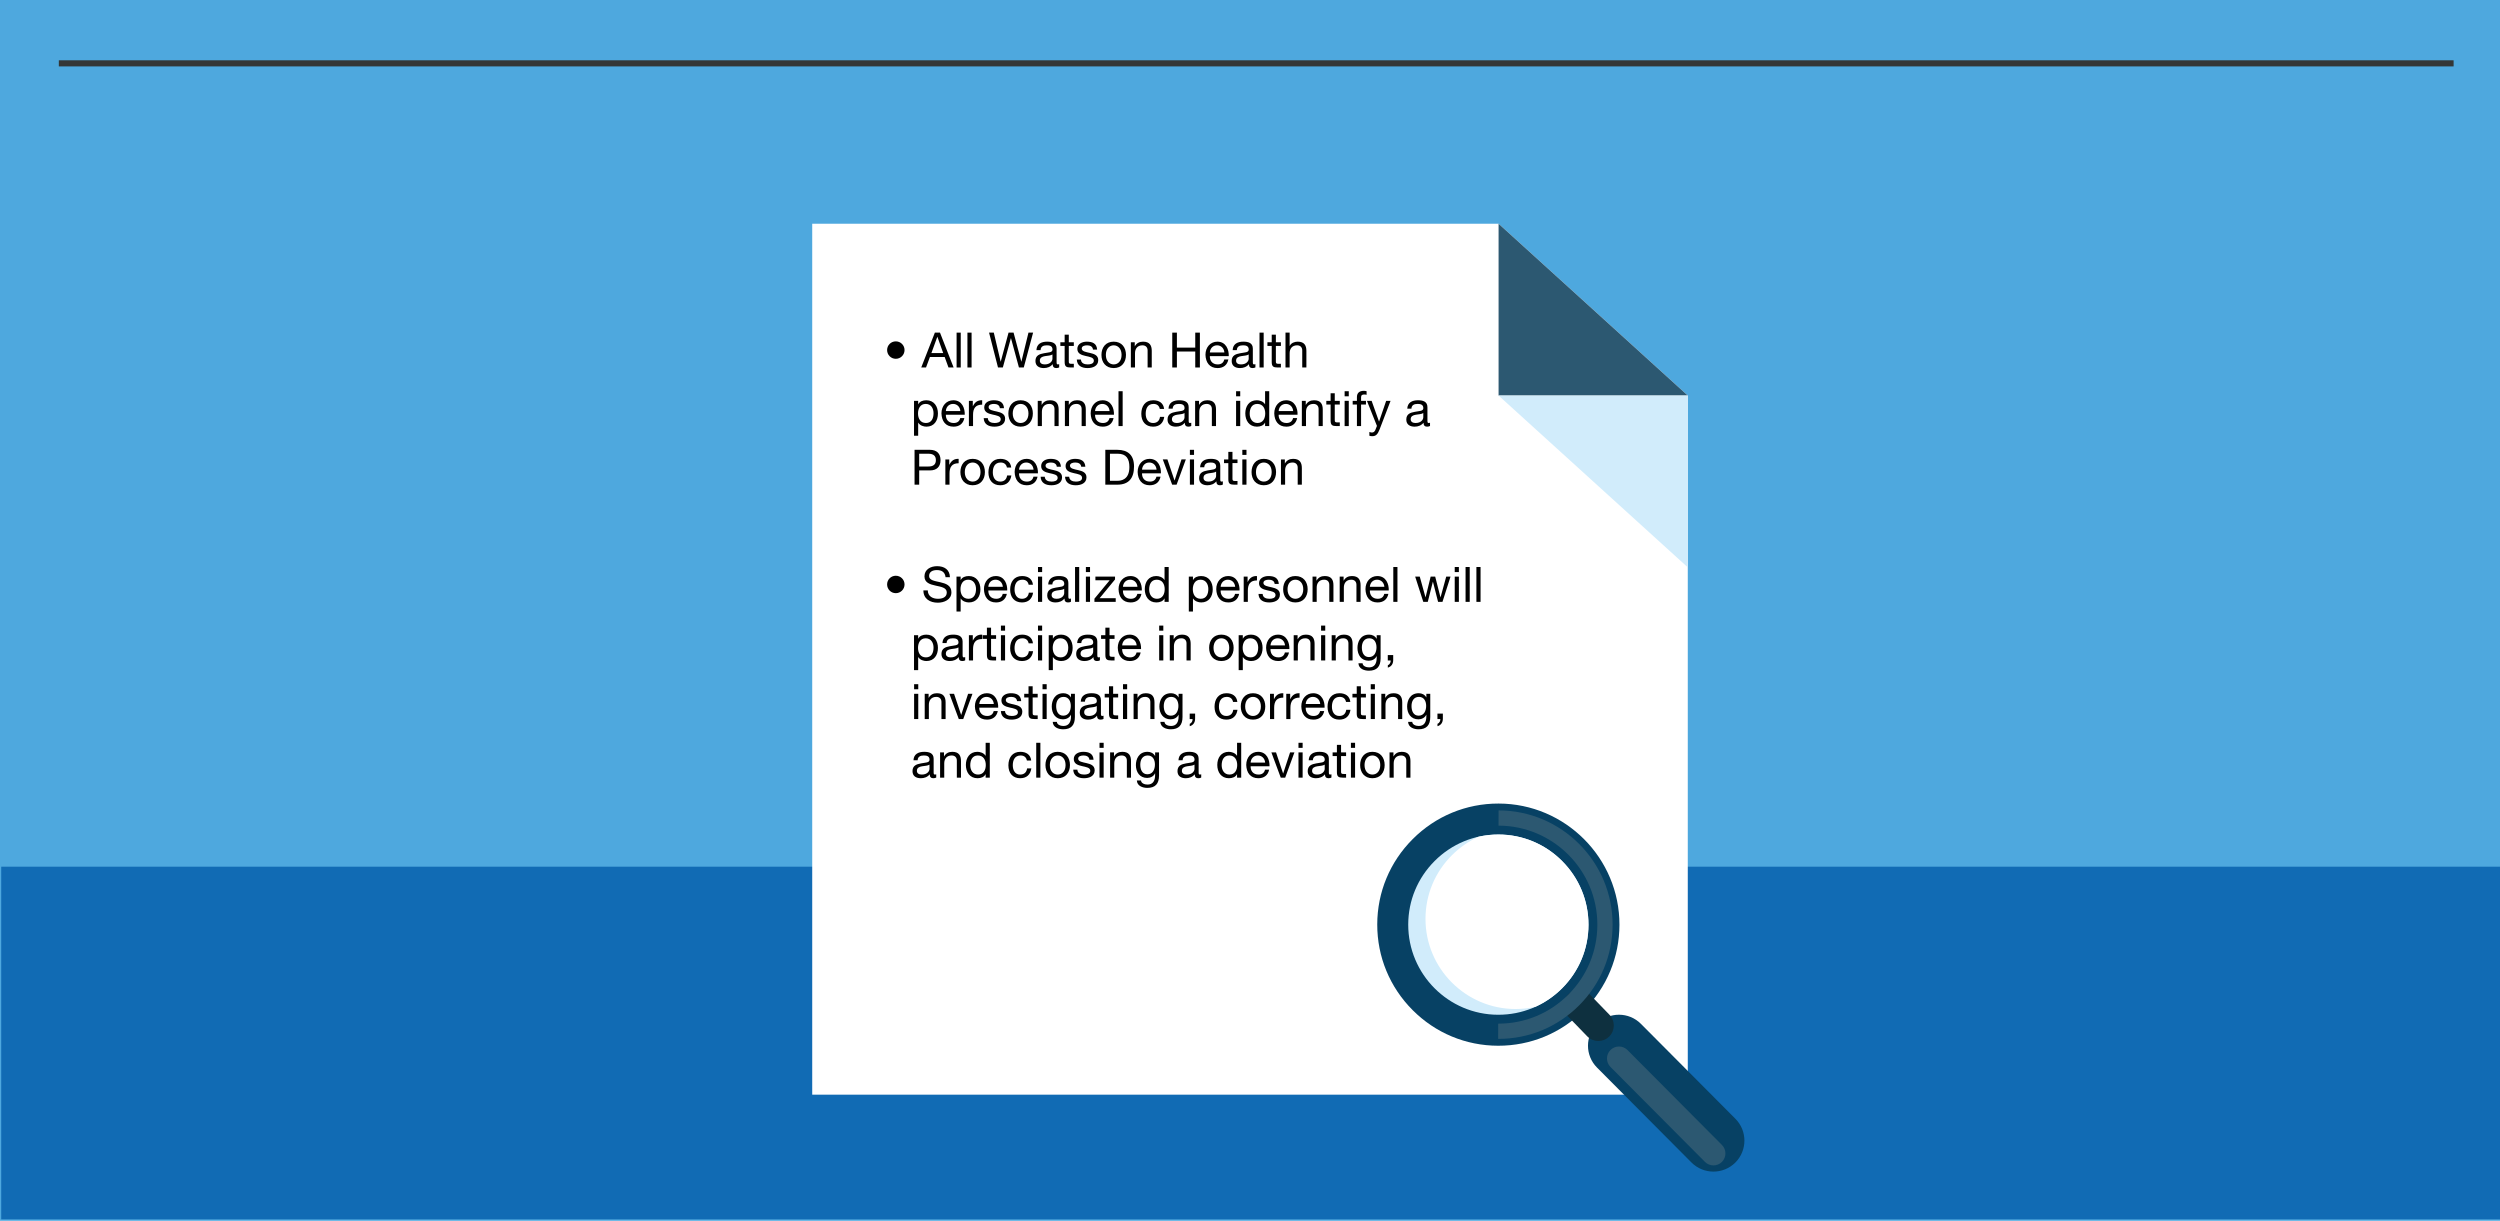 <?xml version="1.0" encoding="utf-8"?>
<!-- Generator: Adobe Illustrator 16.0.3, SVG Export Plug-In . SVG Version: 6.00 Build 0)  -->
<!DOCTYPE svg PUBLIC "-//W3C//DTD SVG 1.1//EN" "http://www.w3.org/Graphics/SVG/1.1/DTD/svg11.dtd">
<svg version="1.1" id="Layer_1" xmlns="http://www.w3.org/2000/svg" xmlns:xlink="http://www.w3.org/1999/xlink" x="0px" y="0px"
	 width="2048px" height="1000px" viewBox="0 0 2048 1000" enable-background="new 0 0 2048 1000" xml:space="preserve">
<rect fill="#B9E5FB" width="2048" height="1000"/>
<rect fill="#4EA8DE" width="2048" height="1000"/>
<rect x="1" y="710" fill="#116BB4" width="2047" height="288.9"/>
<line fill="none" stroke="#343636" stroke-width="5.003" stroke-miterlimit="10" x1="48.187" y1="51.9" x2="2009.999" y2="51.9"/>
<polygon fill="#FFFFFF" points="1382.631,896.725 1382.631,520.458 1382.631,324.037 1227.635,183.275 665.368,183.275 
	665.368,896.725 "/>
<polygon fill="#2C5871" points="1227.635,324.037 1382.631,324.037 1227.635,183.276 "/>
<polygon fill="#D1ECFB" points="1382.631,324.037 1227.635,324.037 1382.631,464.775 "/>
<g>
	<path d="M733.839,279.648c3.959,0,7.159,3.16,7.159,7.119c0,3.959-3.2,7.159-7.159,7.159c-3.959,0-7.119-3.2-7.119-7.159
		C726.72,282.808,729.88,279.648,733.839,279.648z"/>
	<path d="M765.839,272.489h4.2l11.158,28.555h-4.199l-3.119-8.599H761.8l-3.2,8.599h-3.919L765.839,272.489z M763,289.247h9.678
		l-4.759-13.318h-0.08L763,289.247z"/>
	<path d="M783.641,272.489h3.399v28.555h-3.399V272.489z"/>
	<path d="M792.52,272.489h3.399v28.555h-3.399V272.489z"/>
	<path d="M838.674,301.044h-3.959l-6.519-23.996h-0.08l-6.599,23.996h-3.959l-7.319-28.555h3.879l5.599,23.756h0.08l6.399-23.756
		h4.12l6.319,23.756h0.08l5.799-23.756h3.799L838.674,301.044z"/>
	<path d="M867.676,300.964c-0.6,0.36-1.44,0.56-2.439,0.56c-1.76,0-2.879-0.96-2.879-3.2c-1.88,2.24-4.399,3.2-7.279,3.2
		c-3.76,0-6.839-1.64-6.839-5.799c0-4.679,3.479-5.719,6.999-6.359c3.719-0.76,6.959-0.44,6.959-3.039c0-3-2.479-3.439-4.599-3.439
		c-2.88,0-5,0.88-5.159,3.919h-3.399c0.2-5.119,4.119-6.918,8.758-6.918c3.719,0,7.759,0.84,7.759,5.679v10.638
		c0,1.6,0,2.32,1.08,2.32c0.32,0,0.68-0.08,1.04-0.2V300.964z M862.157,290.366c-2.64,1.959-10.318,0.04-10.318,5.119
		c0,2.24,1.92,3.04,4,3.04c4.479,0,6.319-2.76,6.319-4.679V290.366z"/>
	<path d="M875.558,280.368h4.119v3h-4.119v12.838c0,1.6,0.44,1.84,2.56,1.84h1.56v3h-2.6c-3.519,0-4.919-0.72-4.919-4.519v-13.158
		h-3.52v-3h3.52v-6.199h3.399V280.368z"/>
	<path d="M885.517,294.525c0.12,3.04,2.8,4,5.559,4c2.12,0,4.999-0.48,4.999-3.08c0-5.319-13.518-1.72-13.518-9.678
		c0-4.159,4.079-5.879,7.719-5.879c4.639,0,8.159,1.439,8.479,6.479h-3.399c-0.2-2.639-2.6-3.479-4.799-3.479
		c-2.04,0-4.399,0.56-4.399,2.639c0,2.4,3.599,2.88,6.759,3.6c3.399,0.76,6.759,1.919,6.759,5.879c0,4.959-4.599,6.519-8.798,6.519
		c-4.64,0-8.559-1.88-8.759-6.999H885.517z"/>
	<path d="M912.356,279.888c6.559,0,10.039,4.759,10.039,10.838c0,6.039-3.479,10.798-10.039,10.798s-10.038-4.759-10.038-10.798
		C902.318,284.647,905.797,279.888,912.356,279.888z M912.356,298.525c3.56,0,6.439-2.8,6.439-7.799s-2.879-7.838-6.439-7.838
		s-6.439,2.839-6.439,7.838S908.796,298.525,912.356,298.525z"/>
	<path d="M926.397,280.368h3.199v3.28h0.08c1.44-2.56,3.72-3.759,6.719-3.759c5.439,0,7.119,3.119,7.119,7.559v13.598h-3.399
		v-13.998c0-2.56-1.6-4.159-4.199-4.159c-4.12,0-6.119,2.759-6.119,6.479v11.678h-3.399V280.368z"/>
	<path d="M960.317,272.489h3.799v12.278h15.038v-12.278h3.799v28.555h-3.799v-13.078h-15.038v13.078h-3.799V272.489z"/>
	<path d="M1006.274,294.485c-0.92,4.6-4.16,7.039-8.839,7.039c-6.599,0-9.718-4.599-9.918-10.878c0-6.239,4.079-10.758,9.718-10.758
		c7.319,0,9.558,6.839,9.358,11.838h-15.478c-0.12,3.599,1.92,6.799,6.439,6.799c2.839,0,4.759-1.32,5.359-4.04H1006.274z
		 M1002.994,288.727c-0.2-3.24-2.56-5.839-5.959-5.839c-3.519,0-5.719,2.639-5.919,5.839H1002.994z"/>
	<path d="M1028.434,300.964c-0.601,0.36-1.44,0.56-2.44,0.56c-1.76,0-2.879-0.96-2.879-3.2c-1.88,2.24-4.399,3.2-7.279,3.2
		c-3.76,0-6.839-1.64-6.839-5.799c0-4.679,3.479-5.719,6.999-6.359c3.72-0.76,6.959-0.44,6.959-3.039c0-3-2.479-3.439-4.599-3.439
		c-2.88,0-5,0.88-5.159,3.919h-3.399c0.2-5.119,4.119-6.918,8.758-6.918c3.72,0,7.759,0.84,7.759,5.679v10.638
		c0,1.6,0,2.32,1.08,2.32c0.319,0,0.68-0.08,1.04-0.2V300.964z M1022.914,290.366c-2.64,1.959-10.318,0.04-10.318,5.119
		c0,2.24,1.92,3.04,4,3.04c4.479,0,6.319-2.76,6.319-4.679V290.366z"/>
	<path d="M1031.796,272.489h3.399v28.555h-3.399V272.489z"/>
	<path d="M1045.194,280.368h4.12v3h-4.12v12.838c0,1.6,0.44,1.84,2.56,1.84h1.561v3h-2.6c-3.52,0-4.92-0.72-4.92-4.519v-13.158
		h-3.519v-3h3.519v-6.199h3.399V280.368z"/>
	<path d="M1053.074,272.489h3.399v10.918h0.08c1.08-2.52,4.079-3.519,6.519-3.519c5.439,0,7.119,3.119,7.119,7.559v13.598h-3.399
		v-13.998c0-2.56-1.6-4.159-4.199-4.159c-4.119,0-6.119,2.759-6.119,6.479v11.678h-3.399V272.489z"/>
</g>
<g>
	<path d="M748.761,328.368h3.399v2.8h0.08c1.12-2.28,3.719-3.279,6.599-3.279c6.359,0,9.519,5.039,9.519,10.878
		c0,5.879-3.12,10.758-9.438,10.758c-2.08,0-5.199-0.8-6.679-3.24h-0.08v10.678h-3.399V328.368z M758.359,330.888
		c-4.599,0-6.319,3.959-6.319,7.798c0,4.04,1.84,7.839,6.519,7.839c4.639,0,6.199-3.959,6.199-7.999
		C764.758,334.647,762.758,330.888,758.359,330.888z"/>
	<path d="M789.997,342.485c-0.92,4.6-4.16,7.039-8.839,7.039c-6.599,0-9.718-4.599-9.918-10.878c0-6.239,4.079-10.758,9.718-10.758
		c7.319,0,9.558,6.839,9.358,11.838h-15.478c-0.12,3.599,1.92,6.799,6.439,6.799c2.839,0,4.759-1.32,5.359-4.04H789.997z
		 M786.717,336.727c-0.2-3.24-2.56-5.839-5.959-5.839c-3.519,0-5.719,2.639-5.919,5.839H786.717z"/>
	<path d="M793.719,328.368h3.2v4.359h0.08c1.64-3.359,3.919-4.959,7.599-4.839v3.599c-5.479,0-7.479,3.08-7.479,8.359v9.198h-3.399
		V328.368z"/>
	<path d="M809.239,342.525c0.12,3.04,2.8,4,5.559,4c2.12,0,4.999-0.48,4.999-3.08c0-5.319-13.518-1.72-13.518-9.678
		c0-4.159,4.079-5.879,7.719-5.879c4.639,0,8.159,1.439,8.479,6.479h-3.399c-0.2-2.639-2.6-3.479-4.799-3.479
		c-2.04,0-4.399,0.56-4.399,2.639c0,2.4,3.599,2.88,6.759,3.6c3.399,0.76,6.759,1.919,6.759,5.879c0,4.959-4.599,6.519-8.798,6.519
		c-4.64,0-8.559-1.88-8.759-6.999H809.239z"/>
	<path d="M836.078,327.888c6.559,0,10.039,4.759,10.039,10.838c0,6.039-3.479,10.798-10.039,10.798s-10.038-4.759-10.038-10.798
		C826.04,332.647,829.519,327.888,836.078,327.888z M836.078,346.525c3.56,0,6.439-2.8,6.439-7.799s-2.879-7.838-6.439-7.838
		s-6.439,2.839-6.439,7.838S832.518,346.525,836.078,346.525z"/>
	<path d="M850.119,328.368h3.2v3.28h0.08c1.44-2.56,3.72-3.759,6.719-3.759c5.439,0,7.119,3.119,7.119,7.559v13.598h-3.399v-13.998
		c0-2.56-1.6-4.159-4.199-4.159c-4.12,0-6.119,2.759-6.119,6.479v11.678h-3.399V328.368z"/>
	<path d="M872.358,328.368h3.199v3.28h0.08c1.44-2.56,3.72-3.759,6.719-3.759c5.439,0,7.119,3.119,7.119,7.559v13.598h-3.399
		v-13.998c0-2.56-1.6-4.159-4.199-4.159c-4.12,0-6.119,2.759-6.119,6.479v11.678h-3.399V328.368z"/>
	<path d="M912.236,342.485c-0.92,4.6-4.16,7.039-8.839,7.039c-6.599,0-9.718-4.599-9.918-10.878c0-6.239,4.079-10.758,9.718-10.758
		c7.319,0,9.558,6.839,9.358,11.838h-15.478c-0.12,3.599,1.92,6.799,6.439,6.799c2.839,0,4.759-1.32,5.359-4.04H912.236z
		 M908.956,336.727c-0.2-3.24-2.56-5.839-5.959-5.839c-3.519,0-5.719,2.639-5.919,5.839H908.956z"/>
	<path d="M916.278,320.489h3.399v28.555h-3.399V320.489z"/>
	<path d="M950.115,335.007c-0.52-2.6-2.28-4.119-5.119-4.119c-4.919,0-6.439,3.919-6.439,8.079c0,3.839,1.72,7.559,6.039,7.559
		c3.319,0,5.239-1.88,5.679-5.039h3.479c-0.76,5.079-3.879,8.039-9.119,8.039c-6.319,0-9.678-4.359-9.678-10.558
		c0-6.199,3.199-11.078,9.758-11.078c4.719,0,8.398,2.199,8.918,7.119H950.115z"/>
	<path d="M975.874,348.964c-0.6,0.36-1.44,0.56-2.439,0.56c-1.76,0-2.879-0.96-2.879-3.2c-1.88,2.24-4.399,3.2-7.279,3.2
		c-3.76,0-6.839-1.64-6.839-5.799c0-4.679,3.479-5.719,6.999-6.359c3.719-0.76,6.959-0.44,6.959-3.039c0-3-2.479-3.439-4.599-3.439
		c-2.88,0-5,0.88-5.159,3.919h-3.399c0.2-5.119,4.119-6.918,8.758-6.918c3.719,0,7.759,0.84,7.759,5.679v10.638
		c0,1.6,0,2.32,1.08,2.32c0.32,0,0.68-0.08,1.04-0.2V348.964z M970.355,338.366c-2.64,1.959-10.318,0.04-10.318,5.119
		c0,2.24,1.92,3.04,4,3.04c4.479,0,6.319-2.76,6.319-4.679V338.366z"/>
	<path d="M979.037,328.368h3.2v3.28h0.08c1.44-2.56,3.72-3.759,6.719-3.759c5.439,0,7.119,3.119,7.119,7.559v13.598h-3.399v-13.998
		c0-2.56-1.6-4.159-4.199-4.159c-4.12,0-6.119,2.759-6.119,6.479v11.678h-3.399V328.368z"/>
	<path d="M1015.996,324.648h-3.399v-4.159h3.399V324.648z M1012.597,328.368h3.399v20.677h-3.399V328.368z"/>
	<path d="M1039.753,349.044h-3.399v-2.799h-0.08c-1.12,2.279-3.72,3.279-6.599,3.279c-6.359,0-9.519-5.039-9.519-10.878
		c0-5.839,3.119-10.758,9.438-10.758c2.079,0,5.199,0.8,6.679,3.239h0.08v-10.638h3.399V349.044z M1030.154,346.525
		c4.6,0,6.319-3.959,6.319-7.799c0-4.039-1.84-7.838-6.52-7.838c-4.639,0-6.199,3.959-6.199,7.999
		C1023.755,342.766,1025.755,346.525,1030.154,346.525z"/>
	<path d="M1062.632,342.485c-0.92,4.6-4.159,7.039-8.838,7.039c-6.6,0-9.719-4.599-9.919-10.878c0-6.239,4.08-10.758,9.719-10.758
		c7.318,0,9.559,6.839,9.358,11.838h-15.478c-0.12,3.599,1.92,6.799,6.439,6.799c2.839,0,4.759-1.32,5.358-4.04H1062.632z
		 M1059.353,336.727c-0.2-3.24-2.56-5.839-5.959-5.839c-3.52,0-5.719,2.639-5.919,5.839H1059.353z"/>
	<path d="M1066.475,328.368h3.199v3.28h0.08c1.439-2.56,3.72-3.759,6.719-3.759c5.439,0,7.119,3.119,7.119,7.559v13.598h-3.399
		v-13.998c0-2.56-1.6-4.159-4.199-4.159c-4.119,0-6.119,2.759-6.119,6.479v11.678h-3.399V328.368z"/>
	<path d="M1093.434,328.368h4.12v3h-4.12v12.838c0,1.6,0.44,1.84,2.56,1.84h1.561v3h-2.6c-3.52,0-4.92-0.72-4.92-4.519v-13.158
		h-3.519v-3h3.519v-6.199h3.399V328.368z"/>
	<path d="M1104.914,324.648h-3.399v-4.159h3.399V324.648z M1101.515,328.368h3.399v20.677h-3.399V328.368z"/>
	<path d="M1111.593,331.367h-3.479v-3h3.479v-3.079c0-3.359,2-5.119,5.72-5.119c0.64,0,1.56,0.12,2.199,0.32v2.959
		c-0.6-0.2-1.319-0.28-1.92-0.28c-1.64,0-2.6,0.52-2.6,2.319v2.879h4v3h-4v17.677h-3.399V331.367z"/>
	<path d="M1130.151,351.804c-1.6,3.999-2.959,5.519-5.998,5.519c-0.801,0-1.601-0.08-2.36-0.36v-3.119c0.641,0.2,1.32,0.48,2,0.48
		c1.399,0,2.159-0.64,2.8-1.88l1.399-3.52l-8.198-20.557h3.839l6.039,16.917h0.08l5.799-16.917h3.6L1130.151,351.804z"/>
	<path d="M1171.471,348.964c-0.601,0.36-1.44,0.56-2.44,0.56c-1.76,0-2.879-0.96-2.879-3.2c-1.88,2.24-4.399,3.2-7.279,3.2
		c-3.759,0-6.839-1.64-6.839-5.799c0-4.679,3.479-5.719,6.999-6.359c3.72-0.76,6.959-0.44,6.959-3.039c0-3-2.479-3.439-4.6-3.439
		c-2.879,0-4.999,0.88-5.159,3.919h-3.399c0.2-5.119,4.12-6.918,8.759-6.918c3.72,0,7.759,0.84,7.759,5.679v10.638
		c0,1.6,0,2.32,1.08,2.32c0.319,0,0.68-0.08,1.04-0.2V348.964z M1165.951,338.366c-2.64,1.959-10.318,0.04-10.318,5.119
		c0,2.24,1.92,3.04,3.999,3.04c4.479,0,6.319-2.76,6.319-4.679V338.366z"/>
</g>
<g>
	<path d="M749.201,368.489h12.518c5.719,0,8.759,3.12,8.759,8.438c0,5.319-3.04,8.479-8.759,8.438H753v11.678h-3.799V368.489z
		 M753,382.167h7.438c4.319,0.04,6.239-1.84,6.239-5.239s-1.92-5.239-6.239-5.239H753V382.167z"/>
	<path d="M774.44,376.368h3.2v4.359h0.08c1.64-3.359,3.919-4.959,7.599-4.839v3.599c-5.479,0-7.479,3.08-7.479,8.359v9.198h-3.399
		V376.368z"/>
	<path d="M796.798,375.888c6.559,0,10.039,4.759,10.039,10.838c0,6.039-3.479,10.798-10.039,10.798s-10.038-4.759-10.038-10.798
		C786.76,380.647,790.239,375.888,796.798,375.888z M796.798,394.525c3.56,0,6.439-2.8,6.439-7.799s-2.879-7.838-6.439-7.838
		s-6.439,2.839-6.439,7.838S793.239,394.525,796.798,394.525z"/>
	<path d="M824.877,383.007c-0.52-2.6-2.28-4.119-5.119-4.119c-4.919,0-6.439,3.919-6.439,8.079c0,3.839,1.72,7.559,6.039,7.559
		c3.319,0,5.239-1.88,5.679-5.039h3.479c-0.76,5.079-3.879,8.039-9.119,8.039c-6.319,0-9.678-4.359-9.678-10.558
		c0-6.199,3.199-11.078,9.758-11.078c4.719,0,8.398,2.199,8.918,7.119H824.877z"/>
	<path d="M849.956,390.485c-0.92,4.6-4.16,7.039-8.839,7.039c-6.599,0-9.718-4.599-9.918-10.878c0-6.239,4.079-10.758,9.718-10.758
		c7.319,0,9.558,6.839,9.358,11.838h-15.478c-0.12,3.599,1.92,6.799,6.439,6.799c2.839,0,4.759-1.32,5.359-4.04H849.956z
		 M846.676,384.727c-0.2-3.24-2.56-5.839-5.959-5.839c-3.519,0-5.719,2.639-5.919,5.839H846.676z"/>
	<path d="M855.878,390.525c0.12,3.04,2.8,4,5.559,4c2.12,0,4.999-0.48,4.999-3.08c0-5.319-13.518-1.72-13.518-9.678
		c0-4.159,4.08-5.879,7.719-5.879c4.639,0,8.159,1.439,8.479,6.479h-3.399c-0.2-2.639-2.6-3.479-4.799-3.479
		c-2.04,0-4.399,0.56-4.399,2.639c0,2.4,3.599,2.88,6.759,3.6c3.399,0.76,6.759,1.919,6.759,5.879c0,4.959-4.599,6.519-8.798,6.519
		c-4.64,0-8.559-1.88-8.759-6.999H855.878z"/>
	<path d="M875.878,390.525c0.12,3.04,2.8,4,5.559,4c2.12,0,4.999-0.48,4.999-3.08c0-5.319-13.518-1.72-13.518-9.678
		c0-4.159,4.08-5.879,7.719-5.879c4.639,0,8.159,1.439,8.479,6.479h-3.399c-0.2-2.639-2.6-3.479-4.799-3.479
		c-2.04,0-4.399,0.56-4.399,2.639c0,2.4,3.599,2.88,6.759,3.6c3.399,0.76,6.759,1.919,6.759,5.879c0,4.959-4.599,6.519-8.798,6.519
		c-4.64,0-8.559-1.88-8.759-6.999H875.878z"/>
	<path d="M905.479,368.489h9.798c8.798,0,13.718,4.439,13.718,13.598c0,9.559-4.2,14.958-13.718,14.958h-9.798V368.489z
		 M909.278,393.845h6.319c2.6,0,9.598-0.72,9.598-11.238c0-6.799-2.52-10.918-9.518-10.918h-6.399V393.845z"/>
	<path d="M950.715,390.485c-0.92,4.6-4.16,7.039-8.839,7.039c-6.599,0-9.718-4.599-9.918-10.878c0-6.239,4.079-10.758,9.718-10.758
		c7.319,0,9.558,6.839,9.358,11.838h-15.478c-0.12,3.599,1.92,6.799,6.439,6.799c2.839,0,4.759-1.32,5.359-4.04H950.715z
		 M947.436,384.727c-0.2-3.24-2.56-5.839-5.959-5.839c-3.519,0-5.719,2.639-5.919,5.839H947.436z"/>
	<path d="M963.876,397.044h-3.639l-7.679-20.677h3.799l5.799,17.237h0.08l5.639-17.237h3.559L963.876,397.044z"/>
	<path d="M978.157,372.648h-3.399v-4.159h3.399V372.648z M974.758,376.368h3.399v20.677h-3.399V376.368z"/>
	<path d="M1001.754,396.964c-0.6,0.36-1.44,0.56-2.439,0.56c-1.76,0-2.879-0.96-2.879-3.2c-1.88,2.24-4.399,3.2-7.279,3.2
		c-3.76,0-6.839-1.64-6.839-5.799c0-4.679,3.479-5.719,6.999-6.359c3.719-0.76,6.959-0.44,6.959-3.039c0-3-2.479-3.439-4.599-3.439
		c-2.88,0-5,0.88-5.159,3.919h-3.399c0.2-5.119,4.119-6.918,8.758-6.918c3.719,0,7.759,0.84,7.759,5.679v10.638
		c0,1.6,0,2.32,1.08,2.32c0.32,0,0.68-0.08,1.04-0.2V396.964z M996.235,386.366c-2.64,1.959-10.318,0.04-10.318,5.119
		c0,2.24,1.92,3.04,4,3.04c4.479,0,6.319-2.76,6.319-4.679V386.366z"/>
	<path d="M1009.636,376.368h4.119v3h-4.119v12.838c0,1.6,0.44,1.84,2.56,1.84h1.56v3h-2.6c-3.519,0-4.919-0.72-4.919-4.519v-13.158
		h-3.52v-3h3.52v-6.199h3.399V376.368z"/>
	<path d="M1021.116,372.648h-3.399v-4.159h3.399V372.648z M1017.716,376.368h3.399v20.677h-3.399V376.368z"/>
	<path d="M1035.314,375.888c6.559,0,10.038,4.759,10.038,10.838c0,6.039-3.479,10.798-10.038,10.798
		c-6.56,0-10.039-4.759-10.039-10.798C1025.275,380.647,1028.755,375.888,1035.314,375.888z M1035.314,394.525
		c3.559,0,6.438-2.8,6.438-7.799s-2.88-7.838-6.438-7.838c-3.56,0-6.439,2.839-6.439,7.838S1031.755,394.525,1035.314,394.525z"/>
	<path d="M1049.355,376.368h3.199v3.28h0.08c1.439-2.56,3.72-3.759,6.719-3.759c5.439,0,7.119,3.119,7.119,7.559v13.598h-3.399
		v-13.998c0-2.56-1.6-4.159-4.199-4.159c-4.119,0-6.119,2.759-6.119,6.479v11.678h-3.399V376.368z"/>
</g>
<g>
	<path d="M733.839,471.648c3.959,0,7.159,3.16,7.159,7.119c0,3.959-3.2,7.159-7.159,7.159c-3.959,0-7.119-3.2-7.119-7.159
		C726.72,474.808,729.88,471.648,733.839,471.648z"/>
	<path d="M774.598,472.848c-0.44-4.119-3.12-5.839-7.079-5.839c-3.24,0-6.399,1.16-6.399,4.879c0,7.039,18.277,2.08,18.277,13.317
		c0,6.079-5.959,8.519-11.158,8.519c-6.399,0-11.798-3.159-11.798-10.078h3.599c0,4.799,4,6.879,8.319,6.879
		c3.439,0,7.239-1.08,7.239-5.199c0-7.839-18.277-2.68-18.277-13.158c0-5.759,5.119-8.358,10.358-8.358
		c5.839,0,10.318,2.759,10.519,9.038H774.598z"/>
	<path d="M783.561,472.368h3.399v2.8h0.08c1.12-2.28,3.719-3.279,6.599-3.279c6.359,0,9.519,5.039,9.519,10.878
		c0,5.879-3.12,10.758-9.438,10.758c-2.08,0-5.199-0.8-6.679-3.24h-0.08v10.678h-3.399V472.368z M793.159,474.888
		c-4.599,0-6.319,3.959-6.319,7.798c0,4.04,1.84,7.839,6.519,7.839c4.639,0,6.199-3.959,6.199-7.999
		C799.558,478.647,797.558,474.888,793.159,474.888z"/>
	<path d="M824.797,486.485c-0.92,4.6-4.16,7.039-8.839,7.039c-6.599,0-9.718-4.599-9.918-10.878c0-6.239,4.079-10.758,9.718-10.758
		c7.319,0,9.558,6.839,9.358,11.838h-15.478c-0.12,3.599,1.92,6.799,6.439,6.799c2.839,0,4.759-1.32,5.359-4.04H824.797z
		 M821.517,480.727c-0.2-3.24-2.56-5.839-5.959-5.839c-3.519,0-5.719,2.639-5.919,5.839H821.517z"/>
	<path d="M842.677,479.007c-0.52-2.6-2.28-4.119-5.119-4.119c-4.919,0-6.439,3.919-6.439,8.079c0,3.839,1.72,7.559,6.039,7.559
		c3.319,0,5.239-1.88,5.679-5.039h3.479c-0.76,5.079-3.879,8.039-9.119,8.039c-6.319,0-9.678-4.359-9.678-10.558
		c0-6.199,3.199-11.078,9.758-11.078c4.719,0,8.398,2.199,8.918,7.119H842.677z"/>
	<path d="M853.718,468.648h-3.399v-4.159h3.399V468.648z M850.319,472.368h3.399v20.677h-3.399V472.368z"/>
	<path d="M877.315,492.964c-0.6,0.36-1.44,0.56-2.439,0.56c-1.76,0-2.879-0.96-2.879-3.2c-1.88,2.24-4.399,3.2-7.279,3.2
		c-3.76,0-6.839-1.64-6.839-5.799c0-4.679,3.479-5.719,6.999-6.359c3.72-0.76,6.959-0.44,6.959-3.039c0-3-2.479-3.439-4.599-3.439
		c-2.88,0-5,0.88-5.159,3.919h-3.399c0.2-5.119,4.119-6.918,8.758-6.918c3.72,0,7.759,0.84,7.759,5.679v10.638
		c0,1.6,0,2.32,1.08,2.32c0.32,0,0.68-0.08,1.04-0.2V492.964z M871.796,482.366c-2.64,1.959-10.318,0.04-10.318,5.119
		c0,2.24,1.92,3.04,4,3.04c4.479,0,6.319-2.76,6.319-4.679V482.366z"/>
	<path d="M880.678,464.489h3.399v28.555h-3.399V464.489z"/>
	<path d="M892.957,468.648h-3.399v-4.159h3.399V468.648z M889.557,472.368h3.399v20.677h-3.399V472.368z"/>
	<path d="M896.557,490.445l12.478-15.078h-11.678v-3h16.077v2.32l-12.638,15.357h13.198v3h-17.437V490.445z"/>
	<path d="M935.073,486.485c-0.92,4.6-4.16,7.039-8.839,7.039c-6.599,0-9.718-4.599-9.918-10.878c0-6.239,4.079-10.758,9.718-10.758
		c7.319,0,9.558,6.839,9.358,11.838h-15.478c-0.12,3.599,1.92,6.799,6.439,6.799c2.839,0,4.759-1.32,5.359-4.04H935.073z
		 M931.793,480.727c-0.2-3.24-2.56-5.839-5.959-5.839c-3.519,0-5.719,2.639-5.919,5.839H931.793z"/>
	<path d="M957.393,493.044h-3.399v-2.799h-0.08c-1.12,2.279-3.719,3.279-6.599,3.279c-6.359,0-9.518-5.039-9.518-10.878
		c0-5.839,3.119-10.758,9.438-10.758c2.08,0,5.199,0.8,6.679,3.239h0.08v-10.638h3.399V493.044z M947.794,490.525
		c4.599,0,6.319-3.959,6.319-7.799c0-4.039-1.839-7.838-6.519-7.838c-4.639,0-6.199,3.959-6.199,7.999
		C941.395,486.766,943.395,490.525,947.794,490.525z"/>
	<path d="M973.875,472.368h3.399v2.8h0.08c1.12-2.28,3.719-3.279,6.599-3.279c6.359,0,9.519,5.039,9.519,10.878
		c0,5.879-3.12,10.758-9.438,10.758c-2.08,0-5.199-0.8-6.679-3.24h-0.08v10.678h-3.399V472.368z M983.473,474.888
		c-4.599,0-6.319,3.959-6.319,7.798c0,4.04,1.84,7.839,6.519,7.839c4.639,0,6.199-3.959,6.199-7.999
		C989.872,478.647,987.873,474.888,983.473,474.888z"/>
	<path d="M1015.112,486.485c-0.92,4.6-4.16,7.039-8.839,7.039c-6.599,0-9.718-4.599-9.918-10.878c0-6.239,4.079-10.758,9.718-10.758
		c7.319,0,9.558,6.839,9.358,11.838h-15.478c-0.12,3.599,1.92,6.799,6.439,6.799c2.839,0,4.759-1.32,5.359-4.04H1015.112z
		 M1011.832,480.727c-0.2-3.24-2.56-5.839-5.959-5.839c-3.519,0-5.719,2.639-5.919,5.839H1011.832z"/>
	<path d="M1018.834,472.368h3.2v4.359h0.08c1.64-3.359,3.919-4.959,7.598-4.839v3.599c-5.479,0-7.479,3.08-7.479,8.359v9.198h-3.399
		V472.368z"/>
	<path d="M1034.354,486.525c0.119,3.04,2.799,4,5.559,4c2.12,0,4.999-0.48,4.999-3.08c0-5.319-13.518-1.72-13.518-9.678
		c0-4.159,4.079-5.879,7.719-5.879c4.64,0,8.158,1.439,8.479,6.479h-3.399c-0.2-2.639-2.6-3.479-4.799-3.479
		c-2.04,0-4.399,0.56-4.399,2.639c0,2.4,3.6,2.88,6.759,3.6c3.399,0.76,6.759,1.919,6.759,5.879c0,4.959-4.6,6.519-8.799,6.519
		c-4.639,0-8.559-1.88-8.758-6.999H1034.354z"/>
	<path d="M1061.192,471.888c6.559,0,10.038,4.759,10.038,10.838c0,6.039-3.479,10.798-10.038,10.798
		c-6.56,0-10.039-4.759-10.039-10.798C1051.153,476.647,1054.633,471.888,1061.192,471.888z M1061.192,490.525
		c3.559,0,6.438-2.8,6.438-7.799s-2.88-7.838-6.438-7.838c-3.56,0-6.439,2.839-6.439,7.838S1057.633,490.525,1061.192,490.525z"/>
	<path d="M1075.233,472.368h3.199v3.28h0.08c1.439-2.56,3.72-3.759,6.719-3.759c5.439,0,7.119,3.119,7.119,7.559v13.598h-3.399
		v-13.998c0-2.56-1.6-4.159-4.199-4.159c-4.119,0-6.119,2.759-6.119,6.479v11.678h-3.399V472.368z"/>
	<path d="M1097.474,472.368h3.199v3.28h0.08c1.439-2.56,3.72-3.759,6.719-3.759c5.439,0,7.119,3.119,7.119,7.559v13.598h-3.399
		v-13.998c0-2.56-1.6-4.159-4.199-4.159c-4.119,0-6.119,2.759-6.119,6.479v11.678h-3.399V472.368z"/>
	<path d="M1137.351,486.485c-0.92,4.6-4.159,7.039-8.838,7.039c-6.6,0-9.719-4.599-9.919-10.878c0-6.239,4.08-10.758,9.719-10.758
		c7.318,0,9.559,6.839,9.358,11.838h-15.478c-0.12,3.599,1.92,6.799,6.439,6.799c2.839,0,4.759-1.32,5.358-4.04H1137.351z
		 M1134.071,480.727c-0.2-3.24-2.56-5.839-5.959-5.839c-3.52,0-5.719,2.639-5.919,5.839H1134.071z"/>
	<path d="M1141.393,464.489h3.399v28.555h-3.399V464.489z"/>
	<path d="M1181.669,493.044h-3.6l-4.199-16.437h-0.08l-4.159,16.437h-3.68l-6.639-20.677h3.76l4.679,16.917h0.08l4.159-16.917h3.72
		l4.319,16.917h0.08l4.639-16.917h3.52L1181.669,493.044z"/>
	<path d="M1195.111,468.648h-3.399v-4.159h3.399V468.648z M1191.712,472.368h3.399v20.677h-3.399V472.368z"/>
	<path d="M1200.592,464.489h3.399v28.555h-3.399V464.489z"/>
	<path d="M1209.471,464.489h3.399v28.555h-3.399V464.489z"/>
</g>
<g>
	<path d="M748.761,520.367h3.399v2.8h0.08c1.12-2.279,3.719-3.279,6.599-3.279c6.359,0,9.519,5.039,9.519,10.878
		c0,5.879-3.12,10.758-9.438,10.758c-2.08,0-5.199-0.8-6.679-3.239h-0.08v10.679h-3.399V520.367z M758.359,522.887
		c-4.599,0-6.319,3.96-6.319,7.799c0,4.039,1.84,7.839,6.519,7.839c4.639,0,6.199-3.959,6.199-7.999
		C764.758,526.646,762.758,522.887,758.359,522.887z"/>
	<path d="M790.677,540.964c-0.6,0.36-1.44,0.56-2.439,0.56c-1.76,0-2.879-0.959-2.879-3.199c-1.88,2.24-4.399,3.199-7.279,3.199
		c-3.76,0-6.839-1.64-6.839-5.799c0-4.679,3.479-5.719,6.999-6.358c3.719-0.76,6.959-0.44,6.959-3.04
		c0-2.999-2.479-3.439-4.599-3.439c-2.88,0-5,0.88-5.159,3.92h-3.399c0.2-5.119,4.119-6.919,8.758-6.919
		c3.719,0,7.759,0.84,7.759,5.679v10.639c0,1.6,0,2.319,1.08,2.319c0.32,0,0.68-0.08,1.04-0.2V540.964z M785.158,530.366
		c-2.64,1.959-10.318,0.039-10.318,5.119c0,2.239,1.92,3.039,4,3.039c4.479,0,6.319-2.76,6.319-4.68V530.366z"/>
	<path d="M793.719,520.367h3.2v4.359h0.08c1.64-3.359,3.919-4.959,7.599-4.839v3.6c-5.479,0-7.479,3.079-7.479,8.358v9.198h-3.399
		V520.367z"/>
	<path d="M811.878,520.367h4.119v3h-4.119v12.838c0,1.6,0.44,1.84,2.56,1.84h1.56v2.999h-2.6c-3.519,0-4.919-0.72-4.919-4.52
		v-13.157h-3.52v-3h3.52v-6.199h3.399V520.367z"/>
	<path d="M823.358,516.648h-3.399v-4.16h3.399V516.648z M819.959,520.367h3.399v20.677h-3.399V520.367z"/>
	<path d="M842.675,527.006c-0.52-2.6-2.28-4.119-5.119-4.119c-4.919,0-6.439,3.92-6.439,8.079c0,3.839,1.72,7.559,6.039,7.559
		c3.319,0,5.239-1.88,5.679-5.039h3.479c-0.76,5.079-3.879,8.038-9.119,8.038c-6.319,0-9.678-4.358-9.678-10.558
		s3.199-11.078,9.758-11.078c4.719,0,8.398,2.199,8.918,7.118H842.675z"/>
	<path d="M853.717,516.648h-3.399v-4.16h3.399V516.648z M850.317,520.367h3.399v20.677h-3.399V520.367z"/>
	<path d="M859.117,520.367h3.399v2.8h0.08c1.12-2.279,3.719-3.279,6.599-3.279c6.359,0,9.519,5.039,9.519,10.878
		c0,5.879-3.12,10.758-9.438,10.758c-2.08,0-5.199-0.8-6.679-3.239h-0.08v10.679h-3.399V520.367z M868.715,522.887
		c-4.599,0-6.319,3.96-6.319,7.799c0,4.039,1.84,7.839,6.519,7.839c4.639,0,6.199-3.959,6.199-7.999
		C875.114,526.646,873.115,522.887,868.715,522.887z"/>
	<path d="M901.033,540.964c-0.6,0.36-1.44,0.56-2.439,0.56c-1.76,0-2.879-0.959-2.879-3.199c-1.88,2.24-4.399,3.199-7.279,3.199
		c-3.76,0-6.839-1.64-6.839-5.799c0-4.679,3.479-5.719,6.999-6.358c3.719-0.76,6.959-0.44,6.959-3.04
		c0-2.999-2.479-3.439-4.599-3.439c-2.88,0-5,0.88-5.159,3.92h-3.399c0.2-5.119,4.119-6.919,8.758-6.919
		c3.719,0,7.759,0.84,7.759,5.679v10.639c0,1.6,0,2.319,1.08,2.319c0.32,0,0.68-0.08,1.04-0.2V540.964z M895.514,530.366
		c-2.64,1.959-10.318,0.039-10.318,5.119c0,2.239,1.92,3.039,4,3.039c4.479,0,6.319-2.76,6.319-4.68V530.366z"/>
	<path d="M908.915,520.367h4.119v3h-4.119v12.838c0,1.6,0.44,1.84,2.56,1.84h1.56v2.999h-2.6c-3.519,0-4.919-0.72-4.919-4.52
		v-13.157h-3.52v-3h3.52v-6.199h3.399V520.367z"/>
	<path d="M934.433,534.485c-0.92,4.599-4.16,7.038-8.839,7.038c-6.599,0-9.718-4.599-9.918-10.878
		c0-6.239,4.079-10.758,9.718-10.758c7.319,0,9.558,6.839,9.358,11.838h-15.478c-0.12,3.6,1.92,6.799,6.439,6.799
		c2.839,0,4.759-1.319,5.359-4.039H934.433z M931.153,528.726c-0.2-3.239-2.56-5.839-5.959-5.839c-3.519,0-5.719,2.64-5.919,5.839
		H931.153z"/>
	<path d="M952.994,516.648h-3.399v-4.16h3.399V516.648z M949.595,520.367h3.399v20.677h-3.399V520.367z"/>
	<path d="M958.274,520.367h3.199v3.279h0.08c1.44-2.56,3.72-3.759,6.719-3.759c5.439,0,7.119,3.119,7.119,7.559v13.598h-3.399
		v-13.998c0-2.56-1.6-4.159-4.199-4.159c-4.12,0-6.119,2.76-6.119,6.479v11.678h-3.399V520.367z"/>
	<path d="M1000.553,519.888c6.559,0,10.039,4.759,10.039,10.838c0,6.039-3.479,10.798-10.039,10.798s-10.038-4.759-10.038-10.798
		C990.515,524.646,993.994,519.888,1000.553,519.888z M1000.553,538.524c3.56,0,6.439-2.8,6.439-7.799s-2.879-7.839-6.439-7.839
		s-6.439,2.84-6.439,7.839S996.993,538.524,1000.553,538.524z"/>
	<path d="M1014.714,520.367h3.399v2.8h0.08c1.12-2.279,3.719-3.279,6.599-3.279c6.359,0,9.519,5.039,9.519,10.878
		c0,5.879-3.119,10.758-9.438,10.758c-2.08,0-5.199-0.8-6.679-3.239h-0.08v10.679h-3.399V520.367z M1024.312,522.887
		c-4.6,0-6.319,3.96-6.319,7.799c0,4.039,1.84,7.839,6.519,7.839c4.64,0,6.199-3.959,6.199-7.999
		C1030.711,526.646,1028.711,522.887,1024.312,522.887z"/>
	<path d="M1055.95,534.485c-0.92,4.599-4.159,7.038-8.838,7.038c-6.6,0-9.719-4.599-9.919-10.878c0-6.239,4.08-10.758,9.719-10.758
		c7.318,0,9.559,6.839,9.358,11.838h-15.478c-0.12,3.6,1.92,6.799,6.439,6.799c2.839,0,4.759-1.319,5.358-4.039H1055.95z
		 M1052.671,528.726c-0.2-3.239-2.56-5.839-5.959-5.839c-3.52,0-5.719,2.64-5.919,5.839H1052.671z"/>
	<path d="M1059.793,520.367h3.199v3.279h0.08c1.439-2.56,3.72-3.759,6.719-3.759c5.439,0,7.119,3.119,7.119,7.559v13.598h-3.399
		v-13.998c0-2.56-1.6-4.159-4.199-4.159c-4.119,0-6.119,2.76-6.119,6.479v11.678h-3.399V520.367z"/>
	<path d="M1085.632,516.648h-3.399v-4.16h3.399V516.648z M1082.232,520.367h3.399v20.677h-3.399V520.367z"/>
	<path d="M1090.912,520.367h3.199v3.279h0.08c1.439-2.56,3.72-3.759,6.719-3.759c5.439,0,7.119,3.119,7.119,7.559v13.598h-3.399
		v-13.998c0-2.56-1.6-4.159-4.199-4.159c-4.119,0-6.119,2.76-6.119,6.479v11.678h-3.399V520.367z"/>
	<path d="M1130.989,539.284c0,6.759-3.039,10.158-9.599,10.158c-3.879,0-8.358-1.6-8.559-6.079h3.399
		c0.12,2.439,3.16,3.359,5.359,3.359c4.439,0,6.199-3.199,6.199-7.838v-1.36h-0.08c-1.16,2.52-3.8,3.76-6.439,3.76
		c-6.158,0-9.238-4.84-9.238-10.479c0-4.879,2.36-10.918,9.559-10.918c2.6,0,4.919,1.159,6.159,3.439h0.04v-2.96h3.199V539.284z
		 M1127.63,530.286c0-3.64-1.6-7.399-5.879-7.399c-4.359,0-6.119,3.56-6.119,7.519c0,3.72,1.36,7.879,5.839,7.879
		C1125.95,538.284,1127.63,534.165,1127.63,530.286z"/>
	<path d="M1136.871,536.604h4.439v4.039c0,3.04-1.32,5.359-4.399,6.279v-2c1.76-0.64,2.439-2.56,2.319-3.879h-2.359V536.604z"/>
</g>
<g>
	<path d="M752.24,564.648h-3.399v-4.16h3.399V564.648z M748.841,568.367h3.399v20.677h-3.399V568.367z"/>
	<path d="M757.52,568.367h3.199v3.279h0.08c1.44-2.56,3.72-3.759,6.719-3.759c5.439,0,7.119,3.119,7.119,7.559v13.598h-3.399
		v-13.998c0-2.56-1.6-4.159-4.199-4.159c-4.12,0-6.119,2.76-6.119,6.479v11.678h-3.399V568.367z"/>
	<path d="M789.078,589.044h-3.639l-7.679-20.677h3.799l5.799,17.237h0.08l5.639-17.237h3.559L789.078,589.044z"/>
	<path d="M817.397,582.485c-0.92,4.599-4.16,7.038-8.839,7.038c-6.599,0-9.718-4.599-9.918-10.878
		c0-6.239,4.079-10.758,9.718-10.758c7.319,0,9.558,6.839,9.358,11.838h-15.478c-0.12,3.6,1.92,6.799,6.439,6.799
		c2.839,0,4.759-1.319,5.359-4.039H817.397z M814.117,576.726c-0.2-3.239-2.56-5.839-5.959-5.839c-3.519,0-5.719,2.64-5.919,5.839
		H814.117z"/>
	<path d="M823.319,582.525c0.12,3.039,2.8,3.999,5.559,3.999c2.12,0,4.999-0.479,4.999-3.079c0-5.319-13.518-1.72-13.518-9.679
		c0-4.159,4.079-5.879,7.719-5.879c4.639,0,8.159,1.439,8.479,6.479h-3.399c-0.2-2.64-2.6-3.479-4.799-3.479
		c-2.04,0-4.399,0.561-4.399,2.64c0,2.399,3.599,2.88,6.759,3.6c3.399,0.76,6.759,1.92,6.759,5.879c0,4.959-4.599,6.519-8.798,6.519
		c-4.64,0-8.559-1.879-8.759-6.998H823.319z"/>
	<path d="M845.958,568.367h4.119v3h-4.119v12.838c0,1.6,0.44,1.84,2.56,1.84h1.56v2.999h-2.6c-3.519,0-4.919-0.72-4.919-4.52
		v-13.157h-3.52v-3h3.52v-6.199h3.399V568.367z"/>
	<path d="M857.438,564.648h-3.399v-4.16h3.399V564.648z M854.039,568.367h3.399v20.677h-3.399V568.367z"/>
	<path d="M880.555,587.284c0,6.759-3.04,10.158-9.598,10.158c-3.879,0-8.359-1.6-8.559-6.079h3.399
		c0.12,2.439,3.159,3.359,5.359,3.359c4.439,0,6.199-3.199,6.199-7.838v-1.36h-0.08c-1.16,2.52-3.799,3.76-6.439,3.76
		c-6.159,0-9.238-4.84-9.238-10.479c0-4.879,2.359-10.918,9.558-10.918c2.6,0,4.919,1.159,6.159,3.439h0.04v-2.96h3.199V587.284z
		 M877.196,578.286c0-3.64-1.6-7.399-5.879-7.399c-4.359,0-6.119,3.56-6.119,7.519c0,3.72,1.36,7.879,5.839,7.879
		C875.516,586.284,877.196,582.165,877.196,578.286z"/>
	<path d="M903.995,588.964c-0.6,0.36-1.44,0.56-2.439,0.56c-1.76,0-2.879-0.959-2.879-3.199c-1.88,2.24-4.399,3.199-7.279,3.199
		c-3.76,0-6.839-1.64-6.839-5.799c0-4.679,3.479-5.719,6.999-6.358c3.72-0.76,6.959-0.44,6.959-3.04
		c0-2.999-2.479-3.439-4.599-3.439c-2.88,0-5,0.88-5.159,3.92h-3.399c0.2-5.119,4.119-6.919,8.758-6.919
		c3.72,0,7.759,0.84,7.759,5.679v10.639c0,1.6,0,2.319,1.08,2.319c0.32,0,0.68-0.08,1.04-0.2V588.964z M898.476,578.366
		c-2.64,1.959-10.318,0.039-10.318,5.119c0,2.239,1.92,3.039,4,3.039c4.479,0,6.319-2.76,6.319-4.68V578.366z"/>
	<path d="M911.876,568.367h4.119v3h-4.119v12.838c0,1.6,0.44,1.84,2.56,1.84h1.56v2.999h-2.6c-3.519,0-4.919-0.72-4.919-4.52
		v-13.157h-3.52v-3h3.52v-6.199h3.399V568.367z"/>
	<path d="M923.356,564.648h-3.399v-4.16h3.399V564.648z M919.957,568.367h3.399v20.677h-3.399V568.367z"/>
	<path d="M928.636,568.367h3.2v3.279h0.08c1.44-2.56,3.72-3.759,6.719-3.759c5.439,0,7.119,3.119,7.119,7.559v13.598h-3.399v-13.998
		c0-2.56-1.6-4.159-4.199-4.159c-4.12,0-6.119,2.76-6.119,6.479v11.678h-3.399V568.367z"/>
	<path d="M968.713,587.284c0,6.759-3.04,10.158-9.598,10.158c-3.879,0-8.359-1.6-8.559-6.079h3.399
		c0.12,2.439,3.159,3.359,5.359,3.359c4.439,0,6.199-3.199,6.199-7.838v-1.36h-0.08c-1.16,2.52-3.799,3.76-6.439,3.76
		c-6.159,0-9.238-4.84-9.238-10.479c0-4.879,2.359-10.918,9.558-10.918c2.6,0,4.919,1.159,6.159,3.439h0.04v-2.96h3.199V587.284z
		 M965.354,578.286c0-3.64-1.6-7.399-5.879-7.399c-4.359,0-6.119,3.56-6.119,7.519c0,3.72,1.36,7.879,5.839,7.879
		C963.674,586.284,965.354,582.165,965.354,578.286z"/>
	<path d="M974.596,584.604h4.439v4.039c0,3.04-1.32,5.359-4.399,6.279v-2c1.76-0.64,2.439-2.56,2.32-3.879h-2.36V584.604z"/>
	<path d="M1010.113,575.006c-0.52-2.6-2.28-4.119-5.119-4.119c-4.919,0-6.439,3.92-6.439,8.079c0,3.839,1.72,7.559,6.039,7.559
		c3.319,0,5.239-1.88,5.679-5.039h3.479c-0.76,5.079-3.879,8.038-9.119,8.038c-6.319,0-9.678-4.358-9.678-10.558
		s3.199-11.078,9.758-11.078c4.719,0,8.398,2.199,8.918,7.118H1010.113z"/>
	<path d="M1026.474,567.888c6.559,0,10.038,4.759,10.038,10.838c0,6.039-3.479,10.798-10.038,10.798
		c-6.559,0-10.038-4.759-10.038-10.798C1016.436,572.646,1019.915,567.888,1026.474,567.888z M1026.474,586.524
		c3.56,0,6.438-2.8,6.438-7.799s-2.879-7.839-6.438-7.839s-6.439,2.84-6.439,7.839S1022.914,586.524,1026.474,586.524z"/>
	<path d="M1040.395,568.367h3.199v4.359h0.08c1.64-3.359,3.92-4.959,7.599-4.839v3.6c-5.479,0-7.479,3.079-7.479,8.358v9.198h-3.399
		V568.367z"/>
	<path d="M1053.715,568.367h3.199v4.359h0.08c1.64-3.359,3.92-4.959,7.599-4.839v3.6c-5.479,0-7.479,3.079-7.479,8.358v9.198h-3.399
		V568.367z"/>
	<path d="M1084.791,582.485c-0.92,4.599-4.159,7.038-8.838,7.038c-6.6,0-9.719-4.599-9.919-10.878c0-6.239,4.08-10.758,9.719-10.758
		c7.318,0,9.559,6.839,9.358,11.838h-15.478c-0.12,3.6,1.92,6.799,6.439,6.799c2.839,0,4.759-1.319,5.358-4.039H1084.791z
		 M1081.512,576.726c-0.2-3.239-2.56-5.839-5.959-5.839c-3.52,0-5.719,2.64-5.919,5.839H1081.512z"/>
	<path d="M1102.672,575.006c-0.521-2.6-2.28-4.119-5.119-4.119c-4.92,0-6.439,3.92-6.439,8.079c0,3.839,1.72,7.559,6.039,7.559
		c3.319,0,5.239-1.88,5.679-5.039h3.479c-0.76,5.079-3.879,8.038-9.118,8.038c-6.319,0-9.679-4.358-9.679-10.558
		s3.2-11.078,9.759-11.078c4.719,0,8.398,2.199,8.918,7.118H1102.672z"/>
	<path d="M1114.832,568.367h4.12v3h-4.12v12.838c0,1.6,0.44,1.84,2.56,1.84h1.561v2.999h-2.6c-3.52,0-4.92-0.72-4.92-4.52v-13.157
		h-3.519v-3h3.519v-6.199h3.399V568.367z"/>
	<path d="M1126.312,564.648h-3.399v-4.16h3.399V564.648z M1122.913,568.367h3.399v20.677h-3.399V568.367z"/>
	<path d="M1131.592,568.367h3.199v3.279h0.08c1.439-2.56,3.72-3.759,6.719-3.759c5.439,0,7.119,3.119,7.119,7.559v13.598h-3.399
		v-13.998c0-2.56-1.6-4.159-4.199-4.159c-4.119,0-6.119,2.76-6.119,6.479v11.678h-3.399V568.367z"/>
	<path d="M1171.669,587.284c0,6.759-3.039,10.158-9.599,10.158c-3.879,0-8.358-1.6-8.559-6.079h3.399
		c0.12,2.439,3.16,3.359,5.359,3.359c4.439,0,6.199-3.199,6.199-7.838v-1.36h-0.08c-1.16,2.52-3.8,3.76-6.439,3.76
		c-6.158,0-9.238-4.84-9.238-10.479c0-4.879,2.36-10.918,9.559-10.918c2.6,0,4.919,1.159,6.159,3.439h0.04v-2.96h3.199V587.284z
		 M1168.31,578.286c0-3.64-1.6-7.399-5.879-7.399c-4.359,0-6.119,3.56-6.119,7.519c0,3.72,1.36,7.879,5.839,7.879
		C1166.63,586.284,1168.31,582.165,1168.31,578.286z"/>
	<path d="M1177.552,584.604h4.439v4.039c0,3.04-1.32,5.359-4.399,6.279v-2c1.76-0.64,2.439-2.56,2.319-3.879h-2.359V584.604z"/>
</g>
<g>
	<path d="M766.958,636.964c-0.6,0.36-1.44,0.56-2.439,0.56c-1.76,0-2.879-0.959-2.879-3.199c-1.88,2.24-4.399,3.199-7.279,3.199
		c-3.76,0-6.839-1.64-6.839-5.799c0-4.679,3.479-5.719,6.999-6.358c3.72-0.76,6.959-0.44,6.959-3.04
		c0-2.999-2.479-3.439-4.599-3.439c-2.88,0-5,0.88-5.159,3.92h-3.399c0.2-5.119,4.119-6.919,8.758-6.919
		c3.72,0,7.759,0.84,7.759,5.679v10.639c0,1.6,0,2.319,1.08,2.319c0.32,0,0.68-0.08,1.04-0.2V636.964z M761.438,626.366
		c-2.64,1.959-10.318,0.039-10.318,5.119c0,2.239,1.92,3.039,4,3.039c4.479,0,6.319-2.76,6.319-4.68V626.366z"/>
	<path d="M770.12,616.367h3.199v3.279h0.08c1.44-2.56,3.72-3.759,6.719-3.759c5.439,0,7.119,3.119,7.119,7.559v13.598h-3.399
		v-13.998c0-2.56-1.6-4.159-4.199-4.159c-4.12,0-6.119,2.76-6.119,6.479v11.678h-3.399V616.367z"/>
	<path d="M810.837,637.044h-3.399v-2.8h-0.08c-1.12,2.28-3.719,3.279-6.599,3.279c-6.359,0-9.518-5.039-9.518-10.878
		s3.119-10.758,9.438-10.758c2.08,0,5.199,0.8,6.679,3.239h0.08v-10.639h3.399V637.044z M801.238,634.524
		c4.599,0,6.319-3.959,6.319-7.799c0-4.039-1.839-7.839-6.519-7.839c-4.639,0-6.199,3.96-6.199,7.999
		C794.839,630.765,796.839,634.524,801.238,634.524z"/>
	<path d="M841.237,623.006c-0.52-2.6-2.28-4.119-5.119-4.119c-4.919,0-6.439,3.92-6.439,8.079c0,3.839,1.72,7.559,6.039,7.559
		c3.319,0,5.239-1.88,5.679-5.039h3.479c-0.76,5.079-3.879,8.038-9.119,8.038c-6.319,0-9.678-4.358-9.678-10.558
		s3.199-11.078,9.758-11.078c4.719,0,8.398,2.199,8.918,7.118H841.237z"/>
	<path d="M848.879,608.488h3.399v28.556h-3.399V608.488z"/>
	<path d="M866.477,615.888c6.559,0,10.039,4.759,10.039,10.838c0,6.039-3.479,10.798-10.039,10.798s-10.038-4.759-10.038-10.798
		C856.438,620.646,859.917,615.888,866.477,615.888z M866.477,634.524c3.56,0,6.439-2.8,6.439-7.799s-2.879-7.839-6.439-7.839
		s-6.439,2.84-6.439,7.839S862.917,634.524,866.477,634.524z"/>
	<path d="M882.597,630.525c0.12,3.039,2.8,3.999,5.559,3.999c2.12,0,4.999-0.479,4.999-3.079c0-5.319-13.518-1.72-13.518-9.679
		c0-4.159,4.079-5.879,7.719-5.879c4.639,0,8.159,1.439,8.479,6.479h-3.399c-0.2-2.64-2.6-3.479-4.799-3.479
		c-2.04,0-4.399,0.561-4.399,2.64c0,2.399,3.599,2.88,6.759,3.6c3.399,0.76,6.759,1.92,6.759,5.879c0,4.959-4.599,6.519-8.798,6.519
		c-4.64,0-8.559-1.879-8.759-6.998H882.597z"/>
	<path d="M904.117,612.648h-3.399v-4.16h3.399V612.648z M900.718,616.367h3.399v20.677h-3.399V616.367z"/>
	<path d="M909.397,616.367h3.199v3.279h0.08c1.44-2.56,3.72-3.759,6.719-3.759c5.439,0,7.119,3.119,7.119,7.559v13.598h-3.399
		v-13.998c0-2.56-1.6-4.159-4.199-4.159c-4.12,0-6.119,2.76-6.119,6.479v11.678h-3.399V616.367z"/>
	<path d="M949.474,635.284c0,6.759-3.04,10.158-9.598,10.158c-3.879,0-8.359-1.6-8.559-6.079h3.399
		c0.12,2.439,3.159,3.359,5.359,3.359c4.439,0,6.199-3.199,6.199-7.838v-1.36h-0.08c-1.16,2.52-3.799,3.76-6.439,3.76
		c-6.159,0-9.238-4.84-9.238-10.479c0-4.879,2.359-10.918,9.558-10.918c2.6,0,4.919,1.159,6.159,3.439h0.04v-2.96h3.199V635.284z
		 M946.115,626.286c0-3.64-1.6-7.399-5.879-7.399c-4.359,0-6.119,3.56-6.119,7.519c0,3.72,1.36,7.879,5.839,7.879
		C944.435,634.284,946.115,630.165,946.115,626.286z"/>
	<path d="M984.034,636.964c-0.6,0.36-1.44,0.56-2.439,0.56c-1.76,0-2.879-0.959-2.879-3.199c-1.88,2.24-4.399,3.199-7.279,3.199
		c-3.76,0-6.839-1.64-6.839-5.799c0-4.679,3.479-5.719,6.999-6.358c3.72-0.76,6.959-0.44,6.959-3.04
		c0-2.999-2.479-3.439-4.599-3.439c-2.88,0-5,0.88-5.159,3.92h-3.399c0.2-5.119,4.119-6.919,8.758-6.919
		c3.72,0,7.759,0.84,7.759,5.679v10.639c0,1.6,0,2.319,1.08,2.319c0.32,0,0.68-0.08,1.04-0.2V636.964z M978.515,626.366
		c-2.64,1.959-10.318,0.039-10.318,5.119c0,2.239,1.92,3.039,4,3.039c4.479,0,6.319-2.76,6.319-4.68V626.366z"/>
	<path d="M1016.793,637.044h-3.399v-2.8h-0.08c-1.12,2.28-3.719,3.279-6.599,3.279c-6.359,0-9.518-5.039-9.518-10.878
		s3.119-10.758,9.438-10.758c2.08,0,5.199,0.8,6.679,3.239h0.08v-10.639h3.399V637.044z M1007.195,634.524
		c4.599,0,6.319-3.959,6.319-7.799c0-4.039-1.839-7.839-6.519-7.839c-4.639,0-6.199,3.96-6.199,7.999
		C1000.796,630.765,1002.796,634.524,1007.195,634.524z"/>
	<path d="M1039.673,630.485c-0.92,4.599-4.159,7.038-8.839,7.038c-6.599,0-9.718-4.599-9.918-10.878
		c0-6.239,4.079-10.758,9.718-10.758c7.319,0,9.559,6.839,9.358,11.838h-15.477c-0.12,3.6,1.919,6.799,6.438,6.799
		c2.84,0,4.759-1.319,5.359-4.039H1039.673z M1036.394,624.726c-0.2-3.239-2.56-5.839-5.959-5.839c-3.52,0-5.72,2.64-5.919,5.839
		H1036.394z"/>
	<path d="M1052.834,637.044h-3.64l-7.679-20.677h3.8l5.799,17.237h0.08l5.639-17.237h3.56L1052.834,637.044z"/>
	<path d="M1067.115,612.648h-3.399v-4.16h3.399V612.648z M1063.716,616.367h3.399v20.677h-3.399V616.367z"/>
	<path d="M1090.712,636.964c-0.601,0.36-1.44,0.56-2.44,0.56c-1.76,0-2.879-0.959-2.879-3.199c-1.88,2.24-4.399,3.199-7.279,3.199
		c-3.759,0-6.839-1.64-6.839-5.799c0-4.679,3.479-5.719,6.999-6.358c3.72-0.76,6.959-0.44,6.959-3.04c0-2.999-2.479-3.439-4.6-3.439
		c-2.879,0-4.999,0.88-5.159,3.92h-3.399c0.2-5.119,4.12-6.919,8.759-6.919c3.72,0,7.759,0.84,7.759,5.679v10.639
		c0,1.6,0,2.319,1.08,2.319c0.319,0,0.68-0.08,1.04-0.2V636.964z M1085.192,626.366c-2.64,1.959-10.318,0.039-10.318,5.119
		c0,2.239,1.92,3.039,3.999,3.039c4.479,0,6.319-2.76,6.319-4.68V626.366z"/>
	<path d="M1098.593,616.367h4.12v3h-4.12v12.838c0,1.6,0.44,1.84,2.56,1.84h1.561v2.999h-2.6c-3.52,0-4.92-0.72-4.92-4.52v-13.157
		h-3.519v-3h3.519v-6.199h3.399V616.367z"/>
	<path d="M1110.073,612.648h-3.399v-4.16h3.399V612.648z M1106.674,616.367h3.399v20.677h-3.399V616.367z"/>
	<path d="M1124.271,615.888c6.559,0,10.038,4.759,10.038,10.838c0,6.039-3.479,10.798-10.038,10.798
		c-6.56,0-10.039-4.759-10.039-10.798C1114.232,620.646,1117.712,615.888,1124.271,615.888z M1124.271,634.524
		c3.559,0,6.438-2.8,6.438-7.799s-2.88-7.839-6.438-7.839c-3.56,0-6.439,2.84-6.439,7.839S1120.712,634.524,1124.271,634.524z"/>
	<path d="M1138.312,616.367h3.199v3.279h0.08c1.439-2.56,3.72-3.759,6.719-3.759c5.439,0,7.119,3.119,7.119,7.559v13.598h-3.399
		v-13.998c0-2.56-1.6-4.159-4.199-4.159c-4.119,0-6.119,2.76-6.119,6.479v11.678h-3.399V616.367z"/>
</g>
<g>
	<defs>
		<rect id="SVGID_1_" width="2048" height="1000"/>
	</defs>
	<clipPath id="SVGID_2_">
		<use xlink:href="#SVGID_1_"  overflow="visible"/>
	</clipPath>
	<path clip-path="url(#SVGID_2_)" fill="#074164" d="M1421.599,952.351c-0.022,0.007-0.03,0.03-0.044,0.044
		c-9.929,9.886-26.001,9.843-35.896-0.079l-77.393-77.762c-9.872-9.932-9.836-25.975,0.045-35.854
		c0.019-0.014,0.034-0.029,0.041-0.043c9.94-9.893,26.013-9.856,35.891,0.079l77.404,77.763
		C1431.51,926.429,1431.484,942.456,1421.599,952.351"/>
	<path clip-path="url(#SVGID_2_)" fill="#2C5871" d="M1410.556,951.867c-3.813,3.8-10.048,3.779-13.869-0.057l-77.393-77.764
		c-3.807-3.83-3.807-10.05,0.013-13.872c3.857-3.837,10.094-3.824,13.913,0.014l77.396,77.763c3.804,3.838,3.804,10.051-0.018,13.88
		L1410.556,951.867z"/>
	<path clip-path="url(#SVGID_2_)" fill="#074164" d="M1157.305,687.374v-0.007c18.808-18.812,43.793-29.141,70.332-29.099
		c54.693,0.1,99.115,44.679,99.016,99.366c-0.044,26.392-10.375,51.24-29.083,69.954c-18.802,18.799-43.764,29.119-70.292,29.083
		c-26.461-0.043-51.349-10.427-70.077-29.211c-18.724-18.793-29.012-43.711-28.963-70.176
		C1128.285,730.906,1138.602,706.072,1157.305,687.374"/>
	<path clip-path="url(#SVGID_2_)" fill="#D1ECFB" d="M1175.27,705.305c-13.923,13.923-21.608,32.407-21.652,52.046
		c-0.077,40.698,32.97,73.876,73.677,73.939c19.746,0.035,38.33-7.651,52.352-21.666c13.919-13.923,21.604-32.395,21.641-52.018
		c0.034-19.683-7.632-38.225-21.573-52.216c-13.938-13.995-32.456-21.711-52.148-21.746
		C1207.849,683.614,1189.27,691.302,1175.27,705.305"/>
	<path clip-path="url(#SVGID_2_)" fill="#FFFFFF" d="M1279.713,705.39c-13.938-13.995-32.457-21.71-52.148-21.746
		c-5.545-0.007-10.993,0.612-16.281,1.793c-8.035,3.632-15.44,8.707-21.874,15.154c-13.926,13.915-21.606,32.4-21.642,52.047
		c-0.077,40.692,32.978,73.869,73.677,73.947c5.546,0.007,11.006-0.613,16.293-1.793c8.048-3.645,15.468-8.728,21.907-15.168
		c13.921-13.923,21.604-32.395,21.642-52.019C1301.32,737.924,1293.654,719.382,1279.713,705.39"/>
	<path clip-path="url(#SVGID_2_)" fill="#0E303F" d="M1318.293,849.091c-4.958,4.949-12.994,4.926-17.945-0.041l-15.805-16.314
		c-4.939-4.969-4.933-12.983,0.015-17.931c0,0,0.021-0.008,0.029-0.021c4.965-4.939,12.989-4.934,17.944,0.044l15.805,16.32
		c4.938,4.954,4.929,12.977-0.018,17.923C1318.318,849.07,1318.295,849.084,1318.293,849.091"/>
	<path clip-path="url(#SVGID_2_)" fill="#2C5871" d="M1227.625,663.878c51.602,0.1,93.509,42.158,93.416,93.749
		c-0.055,24.919-9.799,48.352-27.443,65.998c-17.681,17.693-41.163,27.432-66.129,27.432h-0.175l0.021-12.484h0.153
		c21.631,0,41.97-8.442,57.294-23.781c15.298-15.288,23.747-35.597,23.794-57.185c0.078-44.708-36.239-81.15-80.956-81.243
		L1227.625,663.878z"/>
</g>
</svg>
